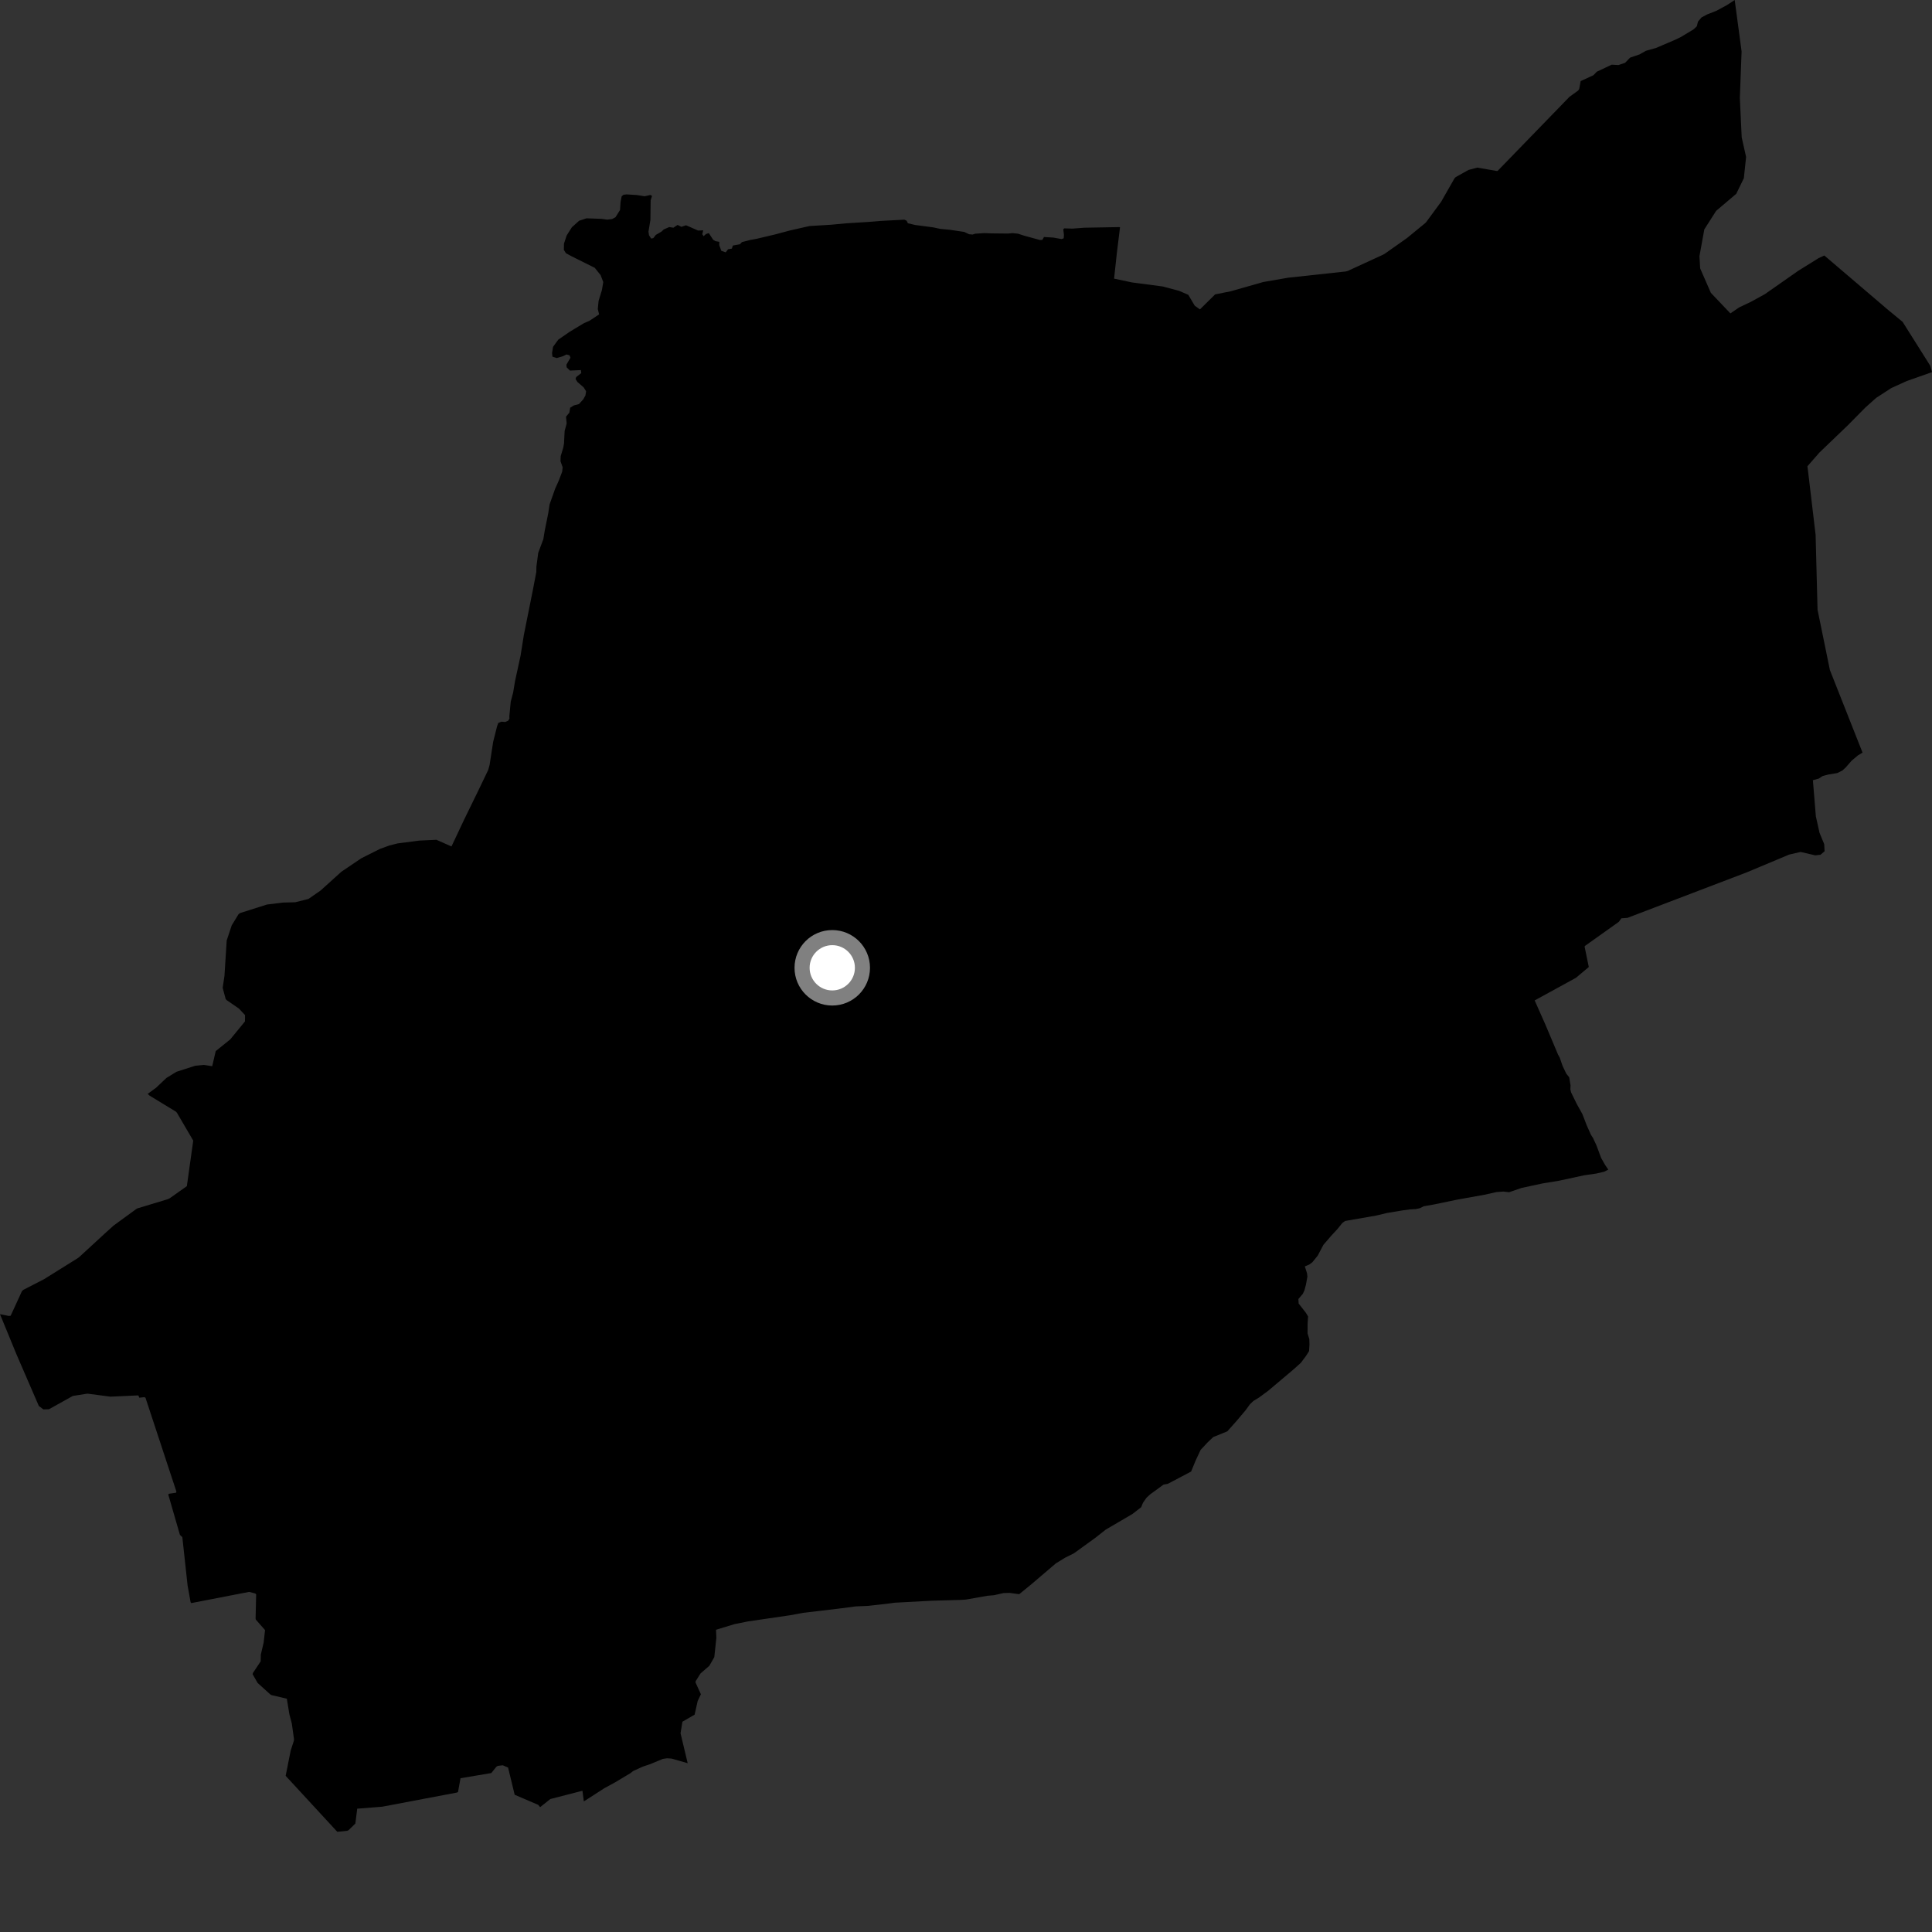 <?xml version="1.0" encoding="utf-8" ?>
<svg baseProfile="full" height="1024" version="1.1" width="1024" xmlns="http://www.w3.org/2000/svg" xmlns:ev="http://www.w3.org/2001/xml-events" xmlns:xlink="http://www.w3.org/1999/xlink"><rect width="100%" height="100%" fill="#333333" stroke="none"/><defs /><polygon fill="black" points="837.78,42.983 837.011,47.16 836.486,47.972 831.858,51.314 793.754,90.597 793.133,90.596 782.97,88.829 778.355,90.072 771.554,93.855 770.92,94.518 763.827,106.943 755.89,117.742 755.255,118.369 745.699,126.197 734.017,134.445 733.09,134.974 714.301,143.614 713.334,143.879 682.807,147.182 669.609,149.463 652.337,154.372 644.033,156.037 635.986,163.991 633.237,162.027 629.822,156.266 624.965,154.152 616.3,151.841 600.055,149.703 590.487,147.682 591.971,133.995 593.635,120.444 593.125,120.364 574.704,120.695 568.448,121.171 564.073,121.036 563.557,121.525 563.908,124.447 563.793,126.291 562.666,126.713 558.324,125.921 553.322,125.615 552.493,127.135 551.199,127.211 542.683,124.874 539.526,123.851 536.659,123.568 534.116,123.791 525.587,123.701 521.728,123.553 516.868,123.866 515.502,124.312 513.633,124.154 511.041,122.916 503.437,121.796 498.441,121.326 494.657,120.517 485.082,119.251 481.203,118.341 480.545,117.003 479.349,116.429 466.686,117.096 460.63,117.604 448.561,118.357 440.461,119.117 429.033,119.807 418.562,122.186 410.868,124.244 400.873,126.61 397.625,127.191 393.252,128.312 392.195,129.443 388.432,130.141 387.896,131.768 385.895,132.116 384.633,133.753 382.3,132.915 381.216,129.925 381.253,128.171 379.203,127.826 377.969,127.053 375.691,123.554 374.191,124.041 372.926,125.175 372.226,124.141 372.719,122.071 370.029,122.199 363.624,119.398 361.181,120.223 359.134,119.215 356.905,120.69 354.721,120.339 351.782,121.623 350.67,122.715 347.611,124.494 346.25,126.239 345.104,126.42 343.969,124.647 343.711,122.748 344.729,116.592 344.854,106.144 345.59,103.818 344.665,103.34 341.691,104.025 337.655,103.383 332.113,103.029 330.482,103.223 329.499,104.046 328.906,107.031 328.625,111.307 326.221,115.14 324.443,116.087 321.853,116.412 318.764,115.991 310.874,115.706 306.92,117.016 303.117,120.436 300.333,124.828 298.922,129.134 298.853,132.408 299.936,134.183 302.796,135.76 315.223,141.938 318.343,145.824 319.744,149.497 319.02,153.785 317.272,159.449 316.838,163.779 317.546,166.626 312.343,170.076 309.657,171.209 302.038,175.785 295.902,180.019 293.132,183.813 292.597,187.09 292.803,189.04 295.102,189.777 298.239,188.841 300.306,187.874 301.872,188.336 302.371,189.576 300.199,193.307 300.35,194.707 302.085,196.417 307.902,196.151 308.078,197.759 305.409,199.832 305.062,200.847 306.026,202.434 309.378,205.345 310.643,207.371 310.278,209.64 309.08,211.733 306.874,214.154 304.167,214.881 302.21,216.089 301.781,218.712 299.993,220.866 300.346,224.425 299.269,228.421 298.936,235.057 298.53,237.327 297.176,241.777 297.082,244.495 298.222,247.674 297.972,249.986 296.139,254.809 294.26,258.979 291.286,267.346 290.573,272.083 288.682,281.467 287.986,285.757 285.274,293.017 284.304,300.315 284.247,303.225 282.358,313.072 277.645,336.597 275.909,347.535 272.975,361.025 271.989,366.977 270.699,371.931 269.973,379.484 270.01,380.889 269.313,382.01 267.806,382.655 265.705,382.51 264.076,383.209 263.42,385.088 261.39,393.168 259.49,405.474 258.75,408.105 253.773,418.486 246.05,434.317 239.295,448.631 231.299,445.106 222.304,445.527 210.712,447.025 206.342,448.144 201.439,449.916 191.463,454.923 180.919,462.055 169.907,472.001 163.473,476.462 156.504,478.208 149.889,478.386 141.48,479.426 127.213,483.951 126.429,484.552 122.822,490.44 120.153,498.492 118.968,517.253 118.017,523.57 119.622,529.537 120.134,530.086 126.66,534.577 129.884,538.042 129.833,541.379 122.04,550.894 114.34,557.097 112.478,565.1 107.956,564.427 103.585,564.841 93.515,568.07 88.189,571.352 82.807,576.458 78.27,579.786 79.29,580.702 93.302,589.24 93.815,589.845 102.417,604.556 99.038,628.682 89.92,635.131 88.975,635.583 72.784,640.478 72.161,640.844 60.189,649.598 56.37,653.034 41.976,666.28 41.283,666.8 23.345,677.994 12.291,683.681 11.603,684.401 5.641,697.382 4.582,697.464 0.0,696.56 8.653,717.636 20.586,745.2 22.989,747.004 25.959,746.921 38.613,739.871 46.343,738.661 58.547,740.258 73.336,739.586 73.834,740.819 76.465,740.516 77.105,740.824 93.512,790.609 93.287,791.176 89.612,791.718 89.187,792.137 95.364,813.501 96.644,814.726 99.427,840.349 101.021,849.198 101.356,849.677 132.035,843.735 135.278,844.556 135.77,845.068 135.468,857.775 135.587,858.421 140.478,863.971 139.751,870.55 138.24,876.995 138.163,880.549 134.056,886.719 133.897,887.388 136.549,891.996 143.2,898.019 143.854,898.431 152.024,900.346 153.4,908.703 154.678,913.564 155.832,921.792 155.74,922.709 154.09,927.75 151.405,941.228 178.773,970.892 184.032,970.356 184.752,970.025 188.343,966.523 189.339,958.638 202.563,957.597 242.173,950.094 242.757,949.801 244.078,942.499 260.395,939.756 263.096,936.409 263.844,935.95 266.467,935.636 269.296,936.848 272.788,951.256 285.264,956.61 286.283,957.831 291.663,953.529 308.709,949.14 309.45,954.788 320.373,947.75 325.758,944.828 334.123,939.828 335.621,938.653 340.718,936.338 344.626,935.027 351.356,932.241 353.624,931.933 355.999,932.098 364.489,934.543 360.701,918.679 361.704,912.538 368.157,908.804 369.786,901.571 371.489,897.983 368.598,891.661 368.768,890.97 371.272,886.99 375.958,882.915 378.592,878.31 379.692,868.046 379.507,863.813 389.232,860.843 396.481,859.374 419.007,856.081 425.658,854.836 444.395,852.622 453.553,851.424 459.806,851.16 470.079,850.028 474.241,849.467 493.947,848.411 509.405,847.974 511.927,847.812 523.339,845.788 526.825,845.503 531.887,844.345 535.129,844.267 540.2,844.958 546.719,839.63 559.632,828.62 564.59,825.581 569.237,823.265 580.509,815.109 586.076,810.72 600.152,802.487 604.864,798.845 605.768,796.563 607.609,793.914 609.574,792.069 616.686,786.874 619.084,786.399 631.315,779.95 633.77,773.997 636.351,768.481 639.952,764.603 643.032,761.679 650.493,758.646 655.218,753.354 660.119,747.554 662.501,744.29 664.292,742.564 667.399,740.66 672.296,737.039 685.566,725.836 689.498,722.301 692.262,718.588 693.824,716.106 694.049,712.675 693.967,709.766 693.03,706.746 693.053,701.645 693.308,697.745 692.142,695.807 688.306,690.9 688.176,688.506 690.54,685.738 691.381,683.869 692.172,680.934 692.946,676.678 692.749,674.838 691.588,671.226 693.929,670.236 695.546,669.051 698.399,665.545 701.417,659.817 705.511,655.05 708.787,651.522 711.497,648.173 712.943,647.143 729.287,644.295 735.188,642.901 743.584,641.502 747.216,641.009 750.275,640.847 752.496,640.393 754.637,639.333 759.929,638.412 772.011,635.898 786.841,633.23 793.189,631.812 796.827,631.548 799.85,631.909 806.443,629.637 817.695,627.219 826.36,625.802 839.635,622.927 846.079,621.999 850.259,621.032 852.427,619.904 850.758,617.479 848.591,613.65 846.181,607.136 844.342,603.175 843.244,601.474 841.013,596.497 838.711,590.514 835.654,584.999 832.71,578.987 832.321,577.402 832.427,575.325 831.71,570.97 830.159,569.065 828.18,564.89 826.696,560.576 825.788,558.947 819.201,543.312 813.405,530.241 835.288,518.257 842.089,512.536 839.856,501.648 840.259,501.218 858.008,488.591 859.355,486.727 862.607,486.48 925.897,462.331 948.248,452.958 954.363,451.541 962.086,453.348 964.888,453.046 967.076,451.185 966.861,447.399 964.39,441.417 962.442,432.701 960.87,413.518 964.01,412.656 966.004,411.332 969.05,410.511 973.781,409.743 976.502,408.388 978.271,406.768 981.36,403.217 984.702,400.4 987.189,398.911 969.883,355.129 963.337,323.169 962.31,283.509 958.374,250.308 957.969,247.138 964.328,239.865 979.329,225.469 988.78,215.902 994.426,210.872 1002.399,205.696 1010.655,201.937 1024.0,197.246 1023.08,193.855 1008.423,170.596 1000.398,163.972 966.934,135.425 963.877,136.825 952.979,143.612 935.423,155.902 927.967,160.004 921.855,162.898 917.139,166.103 906.786,155.207 901.122,142.255 900.745,135.764 903.323,121.582 909.594,111.757 920.24,102.732 924.274,94.461 925.466,83.2 923.141,72.83 922.152,51.946 923.082,27.27 919.429,0.0 915.213,2.763 909.545,5.812 904.843,7.639 901.866,9.217 899.964,11.463 899.343,13.947 897.62,15.564 890.659,19.742 887.759,21.128 877.785,25.394 872.372,26.928 869.009,28.83 863.975,30.552 861.351,33.283 857.844,34.477 854.244,34.288 846.366,37.99 844.535,39.875 837.78,42.983" /><circle cx="441.116" cy="512.953" fill="rgb(100%,100%,100%)" r="16" stroke="grey" stroke-width="8" /></svg>